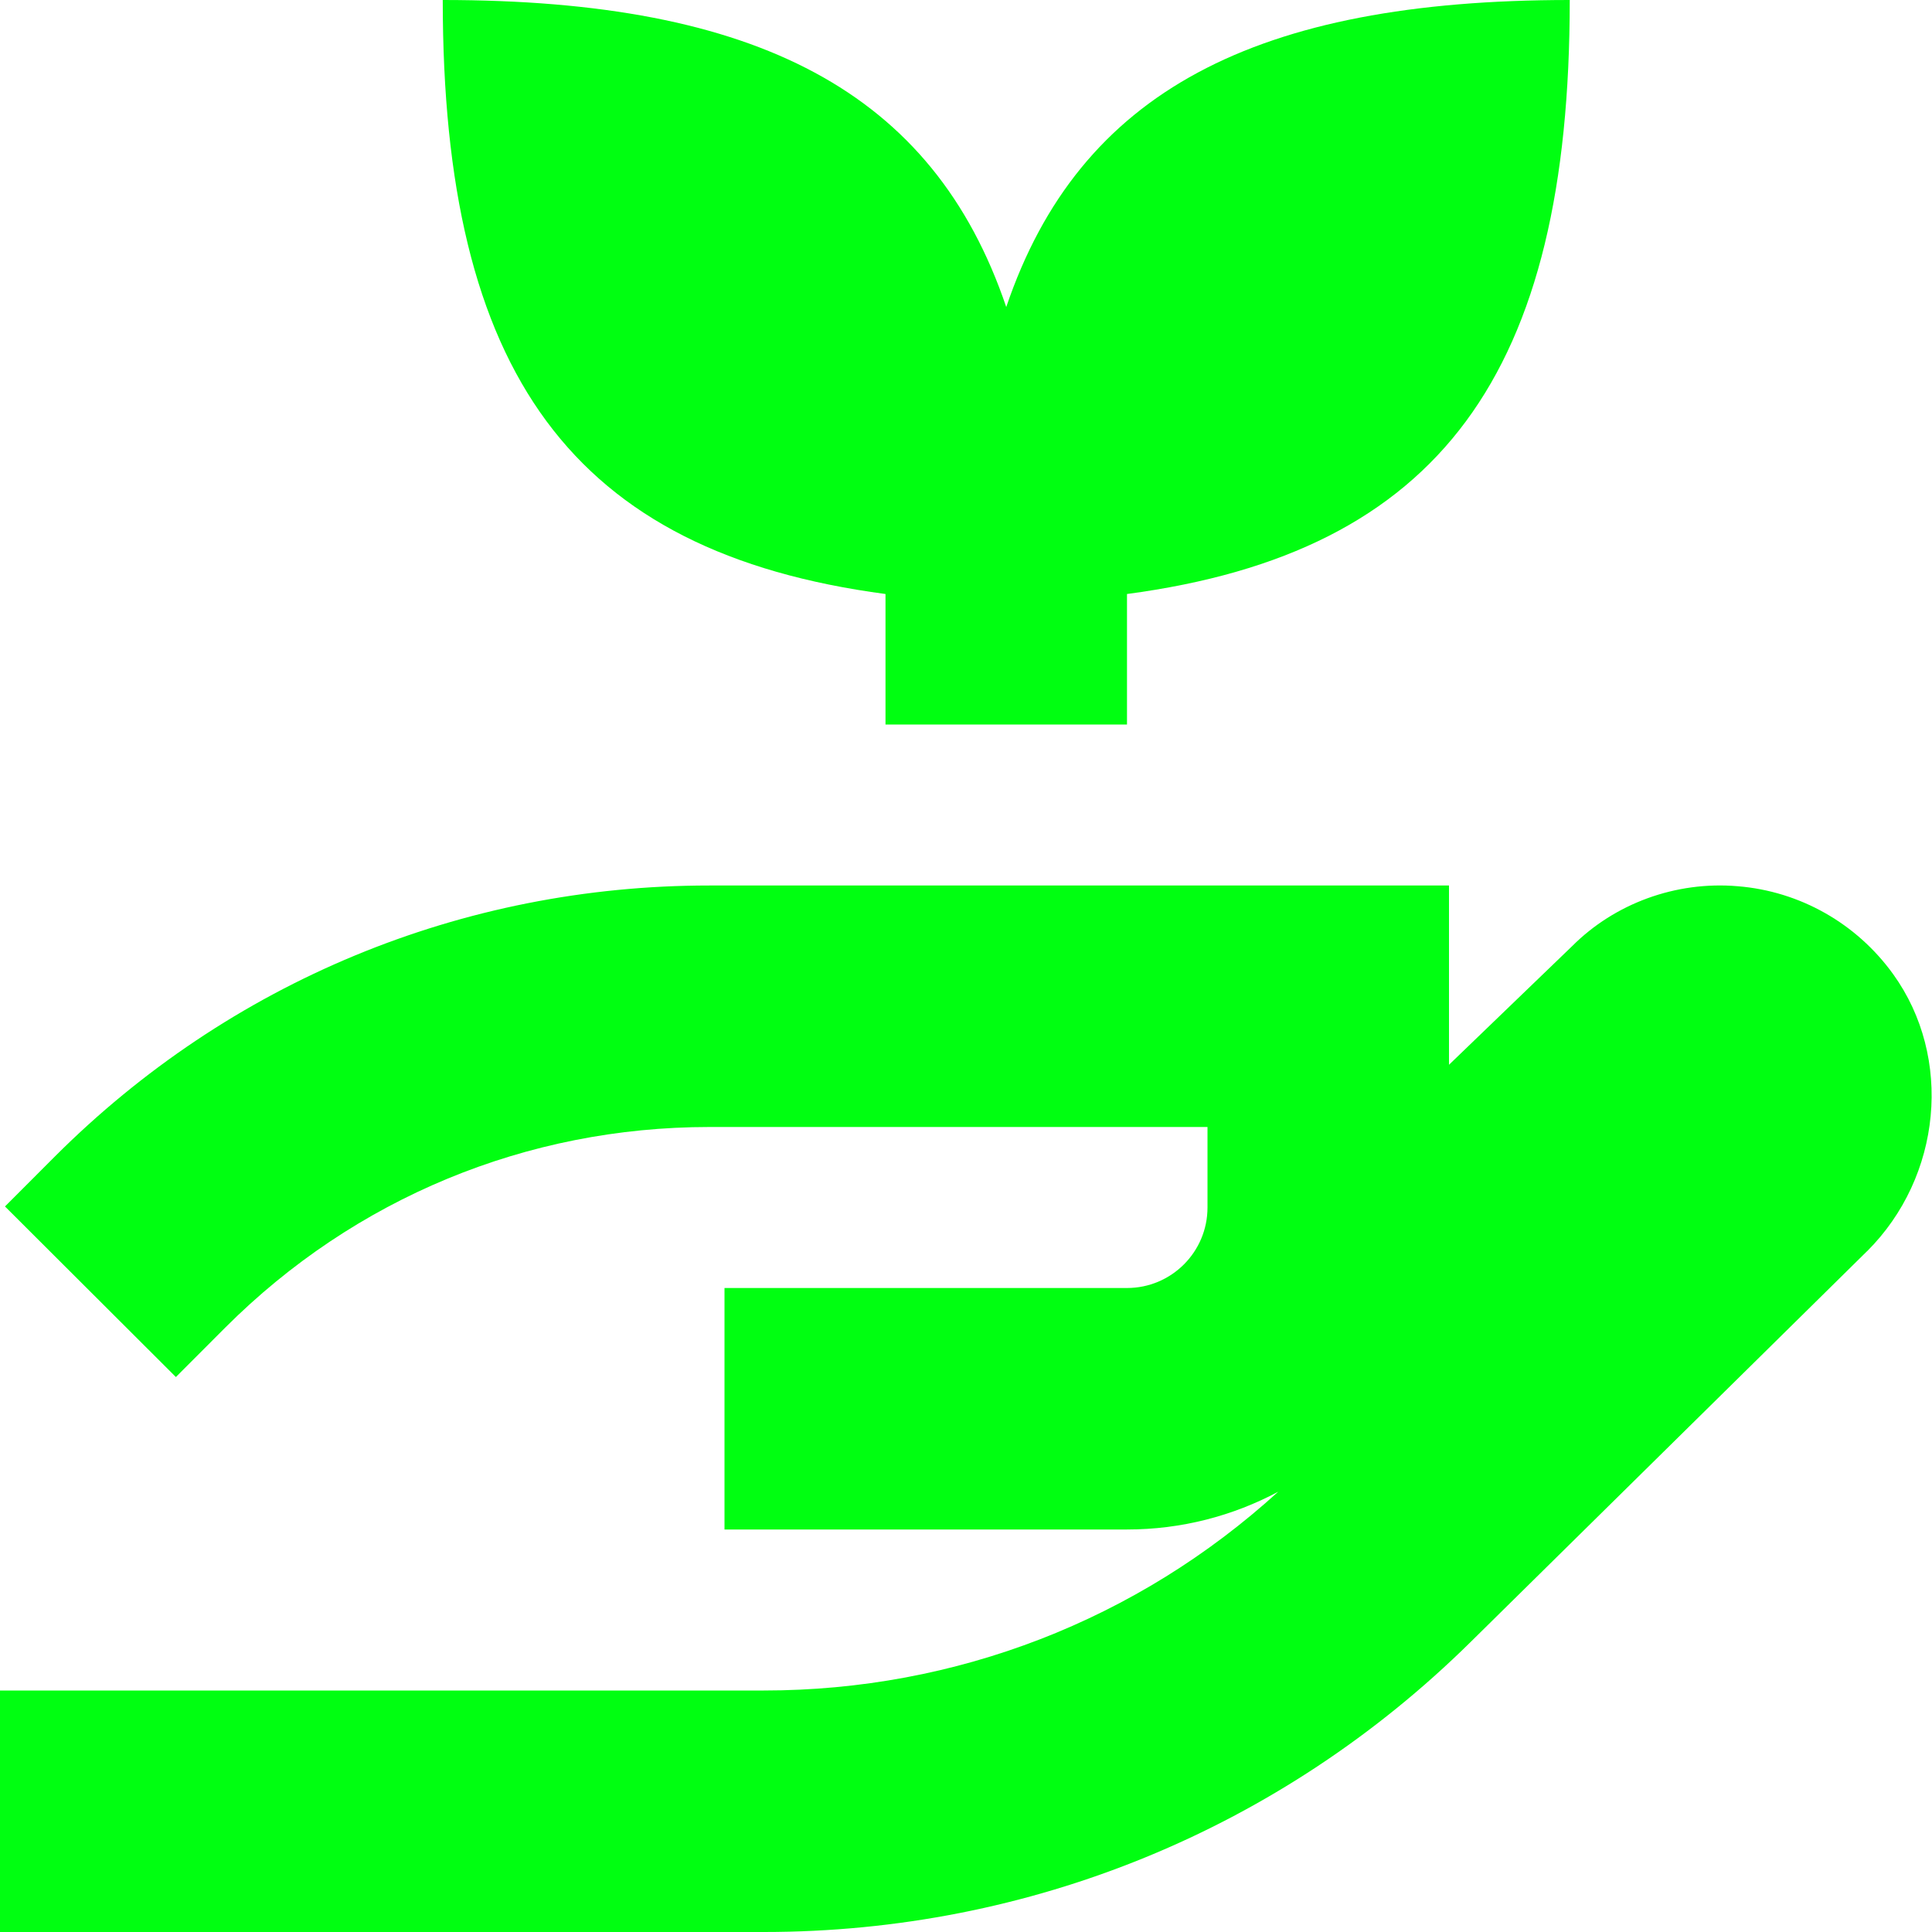 <?xml version="1.0" encoding="UTF-8"?>
<svg xmlns="http://www.w3.org/2000/svg" id="Layer_1" data-name="Layer 1" viewBox="0 0 24 24" width="512" height="512"><path d="M23.193,15.543l-4.929,4.859c-2.354,2.32-5.47,3.598-8.775,3.598H0v-3H9.489c2.383,0,4.637-.874,6.389-2.469-.56,.299-1.2,.469-1.878,.469h-5v-3h5c.552,0,1-.448,1-1v-1h-6.188c-2.27,0-4.404,.884-6.011,2.489l-.616,.617L.062,14.987l.617-.618c2.174-2.173,5.062-3.369,8.133-3.369h9.188v2.227l1.53-1.474c.527-.528,1.286-.81,2.056-.744,.771,.062,1.476,.46,1.932,1.093,.745,1.035,.604,2.515-.324,3.441ZM11,7.379v1.621h3v-1.621c3.897-.518,5.5-2.747,5.5-7.379-3.897,0-6.092,1.134-7,3.814-.908-2.68-3.103-3.814-7-3.814,0,4.632,1.603,6.861,5.5,7.379Z" fill="#00ff11"/></svg>
